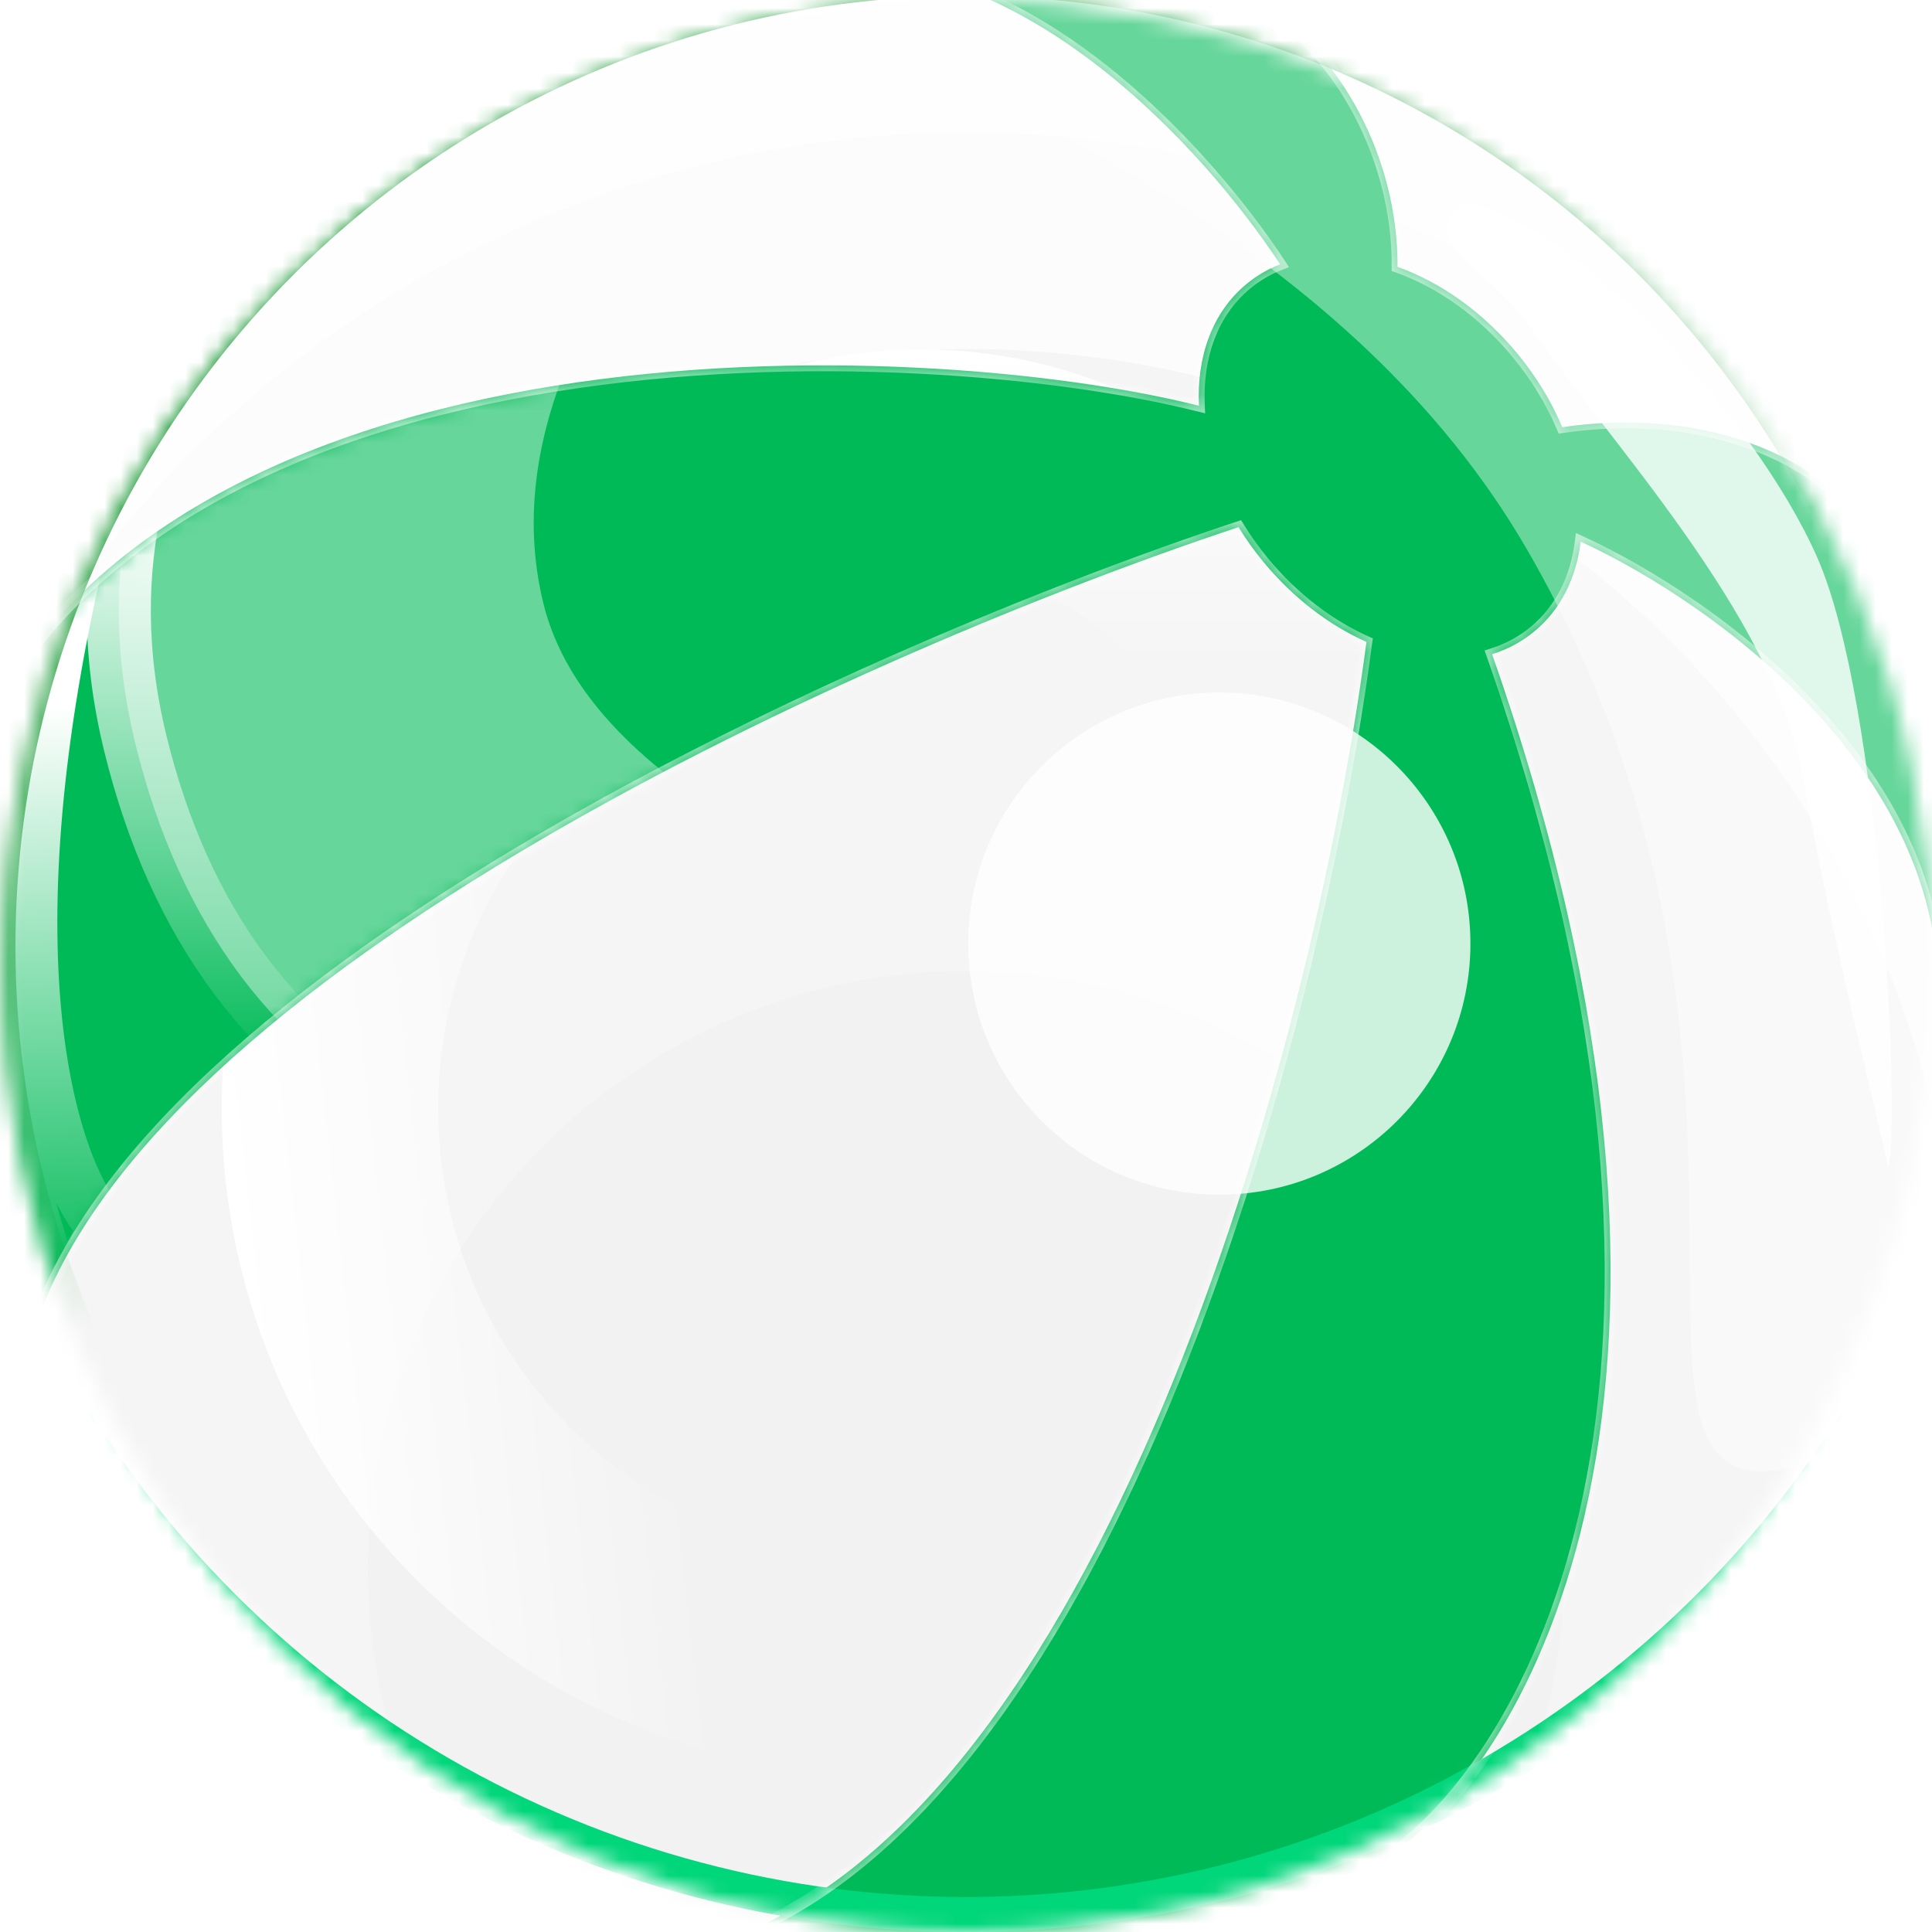 <svg width="120" height="120" viewBox="0 0 120 120" fill="none" xmlns="http://www.w3.org/2000/svg">
<g clip-path="url(#clip0_8090_19773)">
<mask id="mask0_8090_19773" style="mask-type:alpha" maskUnits="userSpaceOnUse" x="0" y="0" width="120" height="120">
<circle cx="60" cy="60" r="60" fill="#0F44E8"/>
</mask>
<g mask="url(#mask0_8090_19773)">
<g filter="url(#filter0_f_8090_19773)">
<ellipse cx="60.001" cy="49.252" rx="97.461" ry="97.461" fill="#F5F5F5"/>
</g>
<g filter="url(#filter1_f_8090_19773)">
<circle cx="60.001" cy="97.461" r="37.148" fill="#F2F2F2"/>
</g>
<g style="mix-blend-mode:overlay" opacity="0.7" filter="url(#filter2_f_8090_19773)">
<circle cx="60.002" cy="83.478" r="75.249" stroke="white" stroke-width="26.894"/>
</g>
<g opacity="0.7" filter="url(#filter3_f_8090_19773)">
<circle cx="59.998" cy="76.382" r="74.876" stroke="white" stroke-width="13.447"/>
</g>
<g filter="url(#filter4_f_8090_19773)">
<circle cx="57.286" cy="52.591" r="24.163" stroke="url(#paint0_linear_8090_19773)" stroke-width="13.447"/>
</g>
<g filter="url(#filter5_f_8090_19773)">
<path d="M51.358 34.379C70.406 32.258 87.567 45.981 89.688 65.029C91.809 84.077 78.087 101.238 59.039 103.359C39.99 105.48 22.829 91.758 20.708 72.71C18.587 53.661 32.31 36.5 51.358 34.379Z" stroke="url(#paint1_linear_8090_19773)" stroke-width="13.447"/>
</g>
<path fill-rule="evenodd" clip-rule="evenodd" d="M86.802 16.575C89.441 17.517 92.066 19.337 94.207 21.915C95.42 23.375 96.365 24.944 97.037 26.532C105.711 25.272 111.566 28.392 113.502 30.242L127.569 47.01L120.21 64.151C122.108 48.672 106.635 37.532 98.181 33.642C97.907 35.879 96.957 37.844 95.311 39.211C94.526 39.863 93.636 40.334 92.677 40.634C108.648 86.218 94.95 109.508 86.021 115.482C68.73 125.841 50.745 123.4 43.913 120.885C68.289 113.618 81.524 65.358 84.873 39.87C82.592 38.853 80.37 37.187 78.512 34.949C77.919 34.236 77.391 33.497 76.927 32.742C54.248 40.256 8.768 60.38 1.993 83.063C-1.175 77.722 -6.392 62.978 -1.92 46.731C10.474 19.097 57.128 20.838 74.468 25.203C74.325 22.159 75.29 19.411 77.407 17.653C78.046 17.122 78.754 16.711 79.513 16.416C74.78 9.213 63.626 -2.979 51.274 -1.991C66.365 -5.437 77.769 0.058 78.569 0.525C83.159 3.202 86.855 9.768 86.802 16.575Z" fill="#00BA57"/>
<mask id="mask1_8090_19773" style="mask-type:alpha" maskUnits="userSpaceOnUse" x="-4" y="-4" width="132" height="128">
<path fill-rule="evenodd" clip-rule="evenodd" d="M86.801 16.575C89.44 17.517 92.065 19.337 94.206 21.915C95.419 23.375 96.364 24.944 97.036 26.532C105.71 25.272 111.565 28.392 113.501 30.242L127.568 47.01L120.209 64.151C122.107 48.672 106.634 37.532 98.18 33.642C97.906 35.879 96.956 37.844 95.31 39.211C94.525 39.863 93.635 40.334 92.675 40.634C108.647 86.218 94.949 109.508 86.02 115.482C68.73 125.841 50.744 123.4 43.912 120.885C68.288 113.618 81.523 65.358 84.871 39.87C82.591 38.853 80.369 37.187 78.511 34.949C77.918 34.236 77.39 33.497 76.926 32.742C54.247 40.256 8.767 60.38 1.992 83.063C-1.176 77.722 -6.393 62.978 -1.921 46.731C10.473 19.097 57.127 20.838 74.467 25.203C74.324 22.159 75.289 19.411 77.406 17.653C78.045 17.122 78.754 16.711 79.513 16.416C74.779 9.213 63.625 -2.979 51.273 -1.991C66.364 -5.437 77.769 0.058 78.568 0.525C83.157 3.202 86.855 9.768 86.801 16.575Z" fill="#00BA57"/>
</mask>
<g mask="url(#mask1_8090_19773)">
<g opacity="0.4" filter="url(#filter6_f_8090_19773)">
<path d="M33.746 37.459C39.199 59.806 98.022 63.14 65.167 71.157C32.313 79.174 13.853 68.5 8.4 46.154C2.947 23.807 20.622 9.537 30.025 6.238C62.879 -1.778 28.293 15.112 33.746 37.459Z" fill="white"/>
</g>
<g filter="url(#filter7_f_8090_19773)">
<path d="M65.167 71.157C32.313 79.174 13.853 68.5 8.4 46.154C2.947 23.807 20.622 9.537 30.025 6.238" stroke="url(#paint2_linear_8090_19773)" stroke-width="3.983"/>
</g>
<g filter="url(#filter8_f_8090_19773)">
<path d="M3.884 81.01C-3.734 61.969 1.48 43.13 4.605 35.62C-1.02 60.789 3.523 73.212 6.498 76.277L3.884 81.01Z" stroke="url(#paint3_linear_8090_19773)" stroke-width="3.259"/>
</g>
</g>
<g filter="url(#filter9_f_8090_19773)">
<circle cx="60" cy="53.65" r="65.264" stroke="#00D67A" stroke-width="2.172"/>
</g>
<g opacity="0.4" filter="url(#filter10_f_8090_19773)">
<path d="M94.872 34.178C73.302 -3.183 8.382 -2.916 37.669 -19.825C66.957 -36.734 94.124 -20.486 115.695 16.875C137.265 54.236 128.536 80.225 120.863 86.767C91.575 103.677 116.442 71.539 94.872 34.178Z" fill="white"/>
</g>
<g filter="url(#filter11_f_8090_19773)">
<circle cx="60" cy="58.788" r="60.126" transform="rotate(90 60 58.788)" stroke="url(#paint4_linear_8090_19773)" stroke-width="2.172"/>
</g>
<g opacity="0.6">
<mask id="path-16-inside-1_8090_19773" fill="white">
<path fill-rule="evenodd" clip-rule="evenodd" d="M86.802 16.575C89.441 17.517 92.066 19.337 94.207 21.915C95.42 23.375 96.365 24.944 97.037 26.532C105.711 25.272 111.566 28.392 113.502 30.242L127.569 47.01L120.21 64.151C122.108 48.672 106.635 37.532 98.181 33.642C97.907 35.879 96.957 37.844 95.311 39.211C94.526 39.863 93.636 40.334 92.677 40.634C108.648 86.218 94.95 109.508 86.021 115.482C68.73 125.841 50.745 123.4 43.913 120.885C68.289 113.618 81.524 65.358 84.873 39.87C82.592 38.853 80.37 37.187 78.512 34.949C77.919 34.236 77.391 33.497 76.927 32.742C54.248 40.256 8.768 60.38 1.993 83.063C-1.175 77.722 -6.392 62.978 -1.92 46.731C10.474 19.097 57.128 20.838 74.468 25.203C74.325 22.159 75.29 19.411 77.407 17.653C78.046 17.122 78.754 16.711 79.513 16.416C74.78 9.213 63.626 -2.979 51.274 -1.991C66.365 -5.437 77.769 0.058 78.569 0.525C83.159 3.202 86.855 9.768 86.802 16.575Z"/>
</mask>
<path d="M86.802 16.575L86.44 16.572L86.438 16.83L86.68 16.916L86.802 16.575ZM94.207 21.915L93.928 22.146L93.928 22.146L94.207 21.915ZM97.037 26.532L96.703 26.674L96.812 26.931L97.089 26.891L97.037 26.532ZM113.502 30.242L113.78 30.009L113.767 29.994L113.752 29.98L113.502 30.242ZM127.569 47.01L127.902 47.153L127.99 46.949L127.846 46.778L127.569 47.01ZM120.21 64.151L119.85 64.107L120.542 64.294L120.21 64.151ZM98.181 33.642L98.332 33.313L97.882 33.105L97.821 33.597L98.181 33.642ZM95.311 39.211L95.543 39.49L95.543 39.49L95.311 39.211ZM92.677 40.634L92.569 40.288L92.211 40.4L92.335 40.753L92.677 40.634ZM86.021 115.482L86.207 115.792L86.214 115.788L86.222 115.783L86.021 115.482ZM43.913 120.885L43.81 120.538L42.767 120.849L43.788 121.225L43.913 120.885ZM84.873 39.87L85.231 39.917L85.267 39.649L85.02 39.539L84.873 39.87ZM78.512 34.949L78.79 34.718L78.79 34.718L78.512 34.949ZM76.927 32.742L77.235 32.552L77.085 32.308L76.813 32.398L76.927 32.742ZM1.993 83.063L1.681 83.247L2.103 83.959L2.34 83.166L1.993 83.063ZM-1.92 46.731L-2.25 46.583L-2.262 46.608L-2.269 46.635L-1.92 46.731ZM74.468 25.203L74.38 25.555L74.853 25.674L74.83 25.186L74.468 25.203ZM77.407 17.653L77.638 17.932L77.638 17.932L77.407 17.653ZM79.513 16.416L79.645 16.753L80.062 16.59L79.816 16.217L79.513 16.416ZM51.274 -1.991L51.193 -2.344L51.302 -1.63L51.274 -1.991ZM78.569 0.525L78.386 0.837L78.386 0.837L78.569 0.525ZM86.68 16.916C89.254 17.835 91.825 19.614 93.928 22.146L94.485 21.683C92.306 19.059 89.629 17.2 86.923 16.234L86.68 16.916ZM93.928 22.146C95.119 23.58 96.046 25.118 96.703 26.674L97.37 26.392C96.684 24.77 95.721 23.171 94.485 21.683L93.928 22.146ZM97.089 26.891C105.66 25.646 111.401 28.735 113.252 30.504L113.752 29.98C111.73 28.049 105.763 24.899 96.985 26.174L97.089 26.891ZM113.225 30.475L127.292 47.243L127.846 46.778L113.78 30.009L113.225 30.475ZM127.236 46.868L119.877 64.009L120.542 64.294L127.902 47.153L127.236 46.868ZM120.569 64.196C121.535 56.315 118.075 49.56 113.346 44.309C108.619 39.058 102.593 35.274 98.332 33.313L98.029 33.97C102.222 35.9 108.16 39.631 112.808 44.793C117.455 49.954 120.782 56.508 119.85 64.107L120.569 64.196ZM97.821 33.597C97.557 35.76 96.643 37.634 95.08 38.932L95.543 39.49C97.272 38.054 98.257 35.998 98.54 33.685L97.821 33.597ZM95.08 38.932C94.333 39.553 93.486 40.002 92.569 40.288L92.784 40.979C93.787 40.667 94.719 40.173 95.543 39.49L95.08 38.932ZM92.335 40.753C108.277 86.254 94.556 109.336 85.819 115.181L86.222 115.783C95.343 109.681 109.019 86.181 93.018 40.514L92.335 40.753ZM85.835 115.171C68.658 125.462 50.79 123.031 44.038 120.545L43.788 121.225C50.699 123.769 68.803 126.219 86.207 115.792L85.835 115.171ZM44.017 121.232C50.207 119.386 55.662 114.947 60.409 108.97C65.158 102.991 69.217 95.448 72.612 87.35C79.401 71.155 83.554 52.686 85.231 39.917L84.513 39.822C82.842 52.542 78.703 70.947 71.944 87.07C68.565 95.132 64.535 102.61 59.842 108.52C55.148 114.431 49.807 118.75 43.81 120.538L44.017 121.232ZM85.02 39.539C82.793 38.546 80.615 36.915 78.79 34.718L78.233 35.181C80.125 37.459 82.391 39.16 84.725 40.2L85.02 39.539ZM78.79 34.718C78.209 34.018 77.69 33.292 77.235 32.552L76.618 32.932C77.091 33.701 77.63 34.454 78.233 35.181L78.79 34.718ZM76.813 32.398C65.456 36.161 48.392 43.08 33.313 51.901C25.774 56.312 18.721 61.204 13.123 66.422C7.53 71.637 3.366 77.201 1.646 82.959L2.34 83.166C4.007 77.583 8.069 72.125 13.617 66.952C19.162 61.783 26.166 56.921 33.679 52.526C48.704 43.737 65.719 36.837 77.04 33.086L76.813 32.398ZM2.304 82.878C-0.825 77.601 -6.011 62.958 -1.571 46.827L-2.269 46.635C-6.773 62.997 -1.524 77.842 1.681 83.247L2.304 82.878ZM-1.59 46.879C4.531 33.232 19.135 26.792 34.477 24.325C49.806 21.86 65.755 23.383 74.38 25.555L74.557 24.852C65.841 22.658 49.793 21.128 34.362 23.61C18.943 26.09 4.023 32.596 -2.25 46.583L-1.59 46.879ZM74.83 25.186C74.691 22.225 75.629 19.6 77.638 17.932L77.176 17.375C74.95 19.223 73.96 22.092 74.107 25.22L74.83 25.186ZM77.638 17.932C78.247 17.427 78.921 17.035 79.645 16.753L79.382 16.078C78.588 16.388 77.846 16.818 77.176 17.375L77.638 17.932ZM79.816 16.217C77.433 12.591 73.435 7.71 68.473 3.855C63.514 0.004 57.549 -2.856 51.245 -2.352L51.302 -1.63C57.35 -2.114 63.138 0.629 68.028 4.427C72.915 8.222 76.861 13.038 79.211 16.614L79.816 16.217ZM51.354 -1.638C66.331 -5.058 77.641 0.403 78.386 0.837L78.751 0.212C77.898 -0.286 66.399 -5.817 51.193 -2.344L51.354 -1.638ZM78.386 0.837C82.849 3.44 86.493 9.877 86.44 16.572L87.164 16.578C87.218 9.66 83.468 2.963 78.751 0.212L78.386 0.837Z" fill="white" mask="url(#path-16-inside-1_8090_19773)"/>
</g>
</g>
<g opacity="0.8" filter="url(#filter12_f_8090_19773)">
<path d="M112.873 34.628C108.907 25.613 97.187 13.262 90.967 12.631C87.721 14.975 92.551 16.643 95.294 20.655C99.802 27.247 110.079 38.144 111.882 47.88C114.092 59.814 116.87 70.267 117.291 72.581C118.042 69.396 116.84 43.643 112.873 34.628Z" fill="white"/>
</g>
<g opacity="0.8" filter="url(#filter13_f_8090_19773)">
<circle cx="75.734" cy="58.608" r="15.596" fill="white"/>
</g>
</g>
<defs>
<filter id="filter0_f_8090_19773" x="-60.992" y="-71.741" width="241.987" height="241.987" filterUnits="userSpaceOnUse" color-interpolation-filters="sRGB">
<feFlood flood-opacity="0" result="BackgroundImageFix"/>
<feBlend mode="normal" in="SourceGraphic" in2="BackgroundImageFix" result="shape"/>
<feGaussianBlur stdDeviation="11.766" result="effect1_foregroundBlur_8090_19773"/>
</filter>
<filter id="filter1_f_8090_19773" x="-20.85" y="16.61" width="161.703" height="161.702" filterUnits="userSpaceOnUse" color-interpolation-filters="sRGB">
<feFlood flood-opacity="0" result="BackgroundImageFix"/>
<feBlend mode="normal" in="SourceGraphic" in2="BackgroundImageFix" result="shape"/>
<feGaussianBlur stdDeviation="21.852" result="effect1_foregroundBlur_8090_19773"/>
</filter>
<filter id="filter2_f_8090_19773" x="-52.226" y="-28.75" width="224.457" height="224.457" filterUnits="userSpaceOnUse" color-interpolation-filters="sRGB">
<feFlood flood-opacity="0" result="BackgroundImageFix"/>
<feBlend mode="normal" in="SourceGraphic" in2="BackgroundImageFix" result="shape"/>
<feGaussianBlur stdDeviation="11.766" result="effect1_foregroundBlur_8090_19773"/>
</filter>
<filter id="filter3_f_8090_19773" x="-38.41" y="-22.026" width="196.818" height="196.818" filterUnits="userSpaceOnUse" color-interpolation-filters="sRGB">
<feFlood flood-opacity="0" result="BackgroundImageFix"/>
<feBlend mode="normal" in="SourceGraphic" in2="BackgroundImageFix" result="shape"/>
<feGaussianBlur stdDeviation="8.404" result="effect1_foregroundBlur_8090_19773"/>
</filter>
<filter id="filter4_f_8090_19773" x="9.59" y="4.895" width="95.391" height="95.392" filterUnits="userSpaceOnUse" color-interpolation-filters="sRGB">
<feFlood flood-opacity="0" result="BackgroundImageFix"/>
<feBlend mode="normal" in="SourceGraphic" in2="BackgroundImageFix" result="shape"/>
<feGaussianBlur stdDeviation="8.404" result="effect1_foregroundBlur_8090_19773"/>
</filter>
<filter id="filter5_f_8090_19773" x="-3.041" y="10.63" width="116.479" height="116.479" filterUnits="userSpaceOnUse" color-interpolation-filters="sRGB">
<feFlood flood-opacity="0" result="BackgroundImageFix"/>
<feBlend mode="normal" in="SourceGraphic" in2="BackgroundImageFix" result="shape"/>
<feGaussianBlur stdDeviation="8.404" result="effect1_foregroundBlur_8090_19773"/>
</filter>
<filter id="filter6_f_8090_19773" x="-1.313" y="-4.477" width="85.09" height="86.976" filterUnits="userSpaceOnUse" color-interpolation-filters="sRGB">
<feFlood flood-opacity="0" result="BackgroundImageFix"/>
<feBlend mode="normal" in="SourceGraphic" in2="BackgroundImageFix" result="shape"/>
<feGaussianBlur stdDeviation="4.345" result="effect1_foregroundBlur_8090_19773"/>
</filter>
<filter id="filter7_f_8090_19773" x="-0.046" y="-1.072" width="71.117" height="82.304" filterUnits="userSpaceOnUse" color-interpolation-filters="sRGB">
<feFlood flood-opacity="0" result="BackgroundImageFix"/>
<feBlend mode="normal" in="SourceGraphic" in2="BackgroundImageFix" result="shape"/>
<feGaussianBlur stdDeviation="2.716" result="effect1_foregroundBlur_8090_19773"/>
</filter>
<filter id="filter8_f_8090_19773" x="-4.587" y="32.097" width="15.992" height="55.607" filterUnits="userSpaceOnUse" color-interpolation-filters="sRGB">
<feFlood flood-opacity="0" result="BackgroundImageFix"/>
<feBlend mode="normal" in="SourceGraphic" in2="BackgroundImageFix" result="shape"/>
<feGaussianBlur stdDeviation="1.448" result="effect1_foregroundBlur_8090_19773"/>
</filter>
<filter id="filter9_f_8090_19773" x="-26.627" y="-32.977" width="173.254" height="173.254" filterUnits="userSpaceOnUse" color-interpolation-filters="sRGB">
<feFlood flood-opacity="0" result="BackgroundImageFix"/>
<feBlend mode="normal" in="SourceGraphic" in2="BackgroundImageFix" result="shape"/>
<feGaussianBlur stdDeviation="10.138" result="effect1_foregroundBlur_8090_19773"/>
</filter>
<filter id="filter10_f_8090_19773" x="21.519" y="-35.197" width="116.456" height="135.282" filterUnits="userSpaceOnUse" color-interpolation-filters="sRGB">
<feFlood flood-opacity="0" result="BackgroundImageFix"/>
<feBlend mode="normal" in="SourceGraphic" in2="BackgroundImageFix" result="shape"/>
<feGaussianBlur stdDeviation="4.345" result="effect1_foregroundBlur_8090_19773"/>
</filter>
<filter id="filter11_f_8090_19773" x="-21.488" y="-22.7" width="162.977" height="162.977" filterUnits="userSpaceOnUse" color-interpolation-filters="sRGB">
<feFlood flood-opacity="0" result="BackgroundImageFix"/>
<feBlend mode="normal" in="SourceGraphic" in2="BackgroundImageFix" result="shape"/>
<feGaussianBlur stdDeviation="10.138" result="effect1_foregroundBlur_8090_19773"/>
</filter>
<filter id="filter12_f_8090_19773" x="85.902" y="8.648" width="35.583" height="67.916" filterUnits="userSpaceOnUse" color-interpolation-filters="sRGB">
<feFlood flood-opacity="0" result="BackgroundImageFix"/>
<feBlend mode="normal" in="SourceGraphic" in2="BackgroundImageFix" result="shape"/>
<feGaussianBlur stdDeviation="1.991" result="effect1_foregroundBlur_8090_19773"/>
</filter>
<filter id="filter13_f_8090_19773" x="48.913" y="31.788" width="53.641" height="53.641" filterUnits="userSpaceOnUse" color-interpolation-filters="sRGB">
<feFlood flood-opacity="0" result="BackgroundImageFix"/>
<feBlend mode="normal" in="SourceGraphic" in2="BackgroundImageFix" result="shape"/>
<feGaussianBlur stdDeviation="5.612" result="effect1_foregroundBlur_8090_19773"/>
</filter>
<linearGradient id="paint0_linear_8090_19773" x1="57.286" y1="21.704" x2="57.286" y2="41.511" gradientUnits="userSpaceOnUse">
<stop stop-color="white"/>
<stop offset="1" stop-color="white" stop-opacity="0"/>
</linearGradient>
<linearGradient id="paint1_linear_8090_19773" x1="14.026" y1="73.454" x2="40.429" y2="70.514" gradientUnits="userSpaceOnUse">
<stop stop-color="white"/>
<stop offset="1" stop-color="white" stop-opacity="0"/>
</linearGradient>
<linearGradient id="paint2_linear_8090_19773" x1="15.062" y1="30.391" x2="14.701" y2="66.811" gradientUnits="userSpaceOnUse">
<stop stop-color="white"/>
<stop offset="1" stop-color="white" stop-opacity="0"/>
</linearGradient>
<linearGradient id="paint3_linear_8090_19773" x1="1.179" y1="43.906" x2="2.345" y2="81.008" gradientUnits="userSpaceOnUse">
<stop stop-color="white"/>
<stop offset="1" stop-color="white" stop-opacity="0"/>
</linearGradient>
<linearGradient id="paint4_linear_8090_19773" x1="6" y1="77.042" x2="57.566" y2="54.144" gradientUnits="userSpaceOnUse">
<stop stop-color="#008E1F"/>
<stop offset="1" stop-color="#008E1F" stop-opacity="0"/>
</linearGradient>
<clipPath id="clip0_8090_19773">
<rect width="120" height="120" fill="white"/>
</clipPath>
</defs>
</svg>
